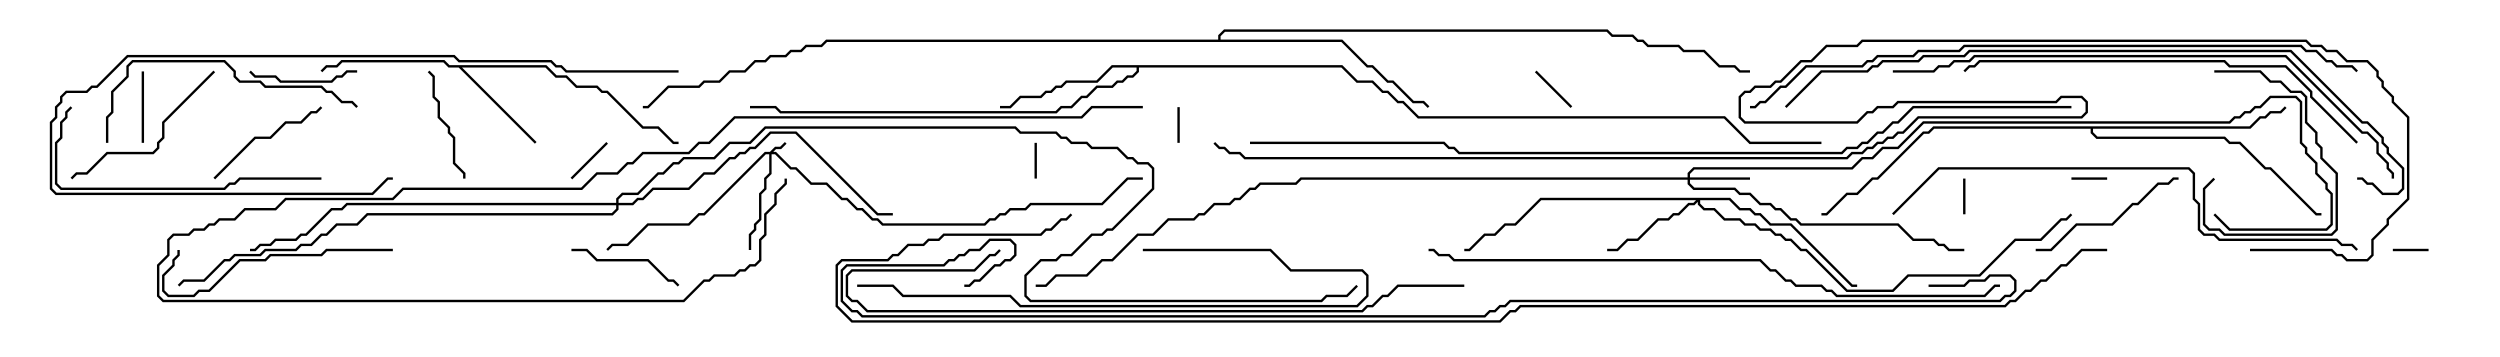 <svg version="1.1" width="105" height="15" xmlns="http://www.w3.org/2000/svg"><path d="M22.949,2.736L23.378,3.164L23.806,3.164L24.235,3.593L25.092,3.593L25.306,3.807L25.521,3.807L27.021,5.307L27.664,5.307L28.306,5.95L28.5,5.95L28.5,6.05L28.265,6.05L27.622,5.407L26.979,5.407L25.479,3.907L25.265,3.907L25.051,3.693L24.194,3.693L23.765,3.264L23.336,3.264L22.908,2.836L19.406,2.836L22.535,5.965L22.465,6.035L19.265,2.836L18.836,2.836L18.622,2.621L14.378,2.621L14.164,2.836L13.735,2.836L13.535,3.035L13.465,2.965L13.694,2.736L14.122,2.736L14.336,2.521L18.664,2.521L18.878,2.736z" stroke="none"/><path d="M56.378,2.736L57.021,3.379L57.664,3.379L58.092,3.807L58.306,3.807L58.735,4.236L58.949,4.236L59.592,4.879L72.449,4.879L73.521,5.95L76.5,5.95L76.5,6.05L73.479,6.05L72.408,4.979L59.551,4.979L58.908,4.336L58.694,4.336L58.265,3.907L58.051,3.907L57.622,3.479L56.979,3.479L56.336,2.836L47.836,2.836L47.836,3.021L47.592,3.264L47.378,3.264L47.164,3.479L46.949,3.479L46.735,3.693L46.092,3.693L45.664,4.121L45.449,4.121L45.021,4.55L44.592,4.55L44.378,4.764L32.765,4.764L32.551,4.55L31.5,4.55L31.5,4.45L32.592,4.45L32.806,4.664L44.336,4.664L44.551,4.45L44.979,4.45L45.408,4.021L45.622,4.021L46.051,3.593L46.694,3.593L46.908,3.379L47.122,3.379L47.336,3.164L47.551,3.164L47.736,2.979L47.736,2.836L46.735,2.836L46.092,3.479L44.806,3.479L44.592,3.693L44.378,3.693L44.164,3.907L43.949,3.907L43.735,4.121L42.878,4.121L42.449,4.55L42,4.55L42,4.45L42.408,4.45L42.836,4.021L43.694,4.021L43.908,3.807L44.122,3.807L44.336,3.593L44.551,3.593L44.765,3.379L46.051,3.379L46.694,2.736z" stroke="none"/><path d="M94.479,5.307L94.908,4.879L95.122,4.879L95.336,4.664L95.765,4.664L95.965,4.465L96.035,4.535L95.806,4.764L95.378,4.764L95.164,4.979L94.949,4.979L94.521,5.407L87.907,5.407L87.907,5.551L88.092,5.736L93.449,5.736L93.664,5.95L94.092,5.95L95.164,7.021L95.378,7.021L97.306,8.95L97.5,8.95L97.5,9.05L97.265,9.05L95.336,7.121L95.122,7.121L94.051,6.05L93.622,6.05L93.408,5.836L88.051,5.836L87.807,5.592L87.807,5.407L81.235,5.407L81.021,5.621L80.806,5.621L78.878,7.55L78.664,7.55L78.021,8.193L77.592,8.193L76.735,9.05L76.5,9.05L76.5,8.95L76.694,8.95L77.551,8.093L77.979,8.093L78.622,7.45L78.836,7.45L80.765,5.521L80.979,5.521L81.194,5.307z" stroke="none"/><path d="M51.164,1.664L51.164,1.479L51.408,1.236L67.521,1.236L67.735,1.45L68.592,1.45L68.806,1.664L69.021,1.664L69.235,1.879L70.521,1.879L70.735,2.093L71.592,2.093L72.235,2.736L72.878,2.736L73.092,2.95L73.5,2.95L73.5,3.05L73.051,3.05L72.836,2.836L72.194,2.836L71.551,2.193L70.694,2.193L70.479,1.979L69.194,1.979L68.979,1.764L68.765,1.764L68.551,1.55L67.694,1.55L67.479,1.336L51.449,1.336L51.264,1.521L51.264,1.664L56.378,1.664L57.449,2.736L57.664,2.736L58.306,3.379L58.521,3.379L59.378,4.236L59.806,4.236L60.035,4.465L59.965,4.535L59.765,4.336L59.336,4.336L58.479,3.479L58.265,3.479L57.622,2.836L57.408,2.836L56.336,1.764L34.735,1.764L34.521,1.979L33.878,1.979L33.664,2.193L33.235,2.193L33.021,2.407L32.378,2.407L32.164,2.621L31.735,2.621L31.306,3.05L30.664,3.05L30.235,3.479L29.592,3.479L29.378,3.693L28.092,3.693L27.235,4.55L27,4.55L27,4.45L27.194,4.45L28.051,3.593L29.336,3.593L29.551,3.379L30.194,3.379L30.622,2.95L31.265,2.95L31.694,2.521L32.122,2.521L32.336,2.307L32.979,2.307L33.194,2.093L33.622,2.093L33.836,1.879L34.479,1.879L34.694,1.664z" stroke="none"/><path d="M32.336,6.379L32.551,6.164L32.765,6.164L32.965,5.965L33.035,6.035L32.806,6.264L32.592,6.264L32.478,6.379L32.592,6.379L33.235,7.021L33.449,7.021L34.092,7.664L34.735,7.664L35.378,8.307L35.592,8.307L36.021,8.736L36.235,8.736L36.664,9.164L36.878,9.164L37.092,9.379L41.336,9.379L41.551,9.164L41.765,9.164L41.979,8.95L42.194,8.95L42.408,8.736L43.051,8.736L43.265,8.521L46.265,8.521L47.336,7.45L48,7.45L48,7.55L47.378,7.55L46.306,8.621L43.306,8.621L43.092,8.836L42.449,8.836L42.235,9.05L42.021,9.05L41.806,9.264L41.592,9.264L41.378,9.479L37.051,9.479L36.836,9.264L36.622,9.264L36.194,8.836L35.979,8.836L35.551,8.407L35.336,8.407L34.694,7.764L34.051,7.764L33.408,7.121L33.194,7.121L32.551,6.479L32.407,6.479L32.407,7.306L32.193,7.521L32.193,7.949L31.979,8.164L31.979,9.235L31.764,9.449L31.764,9.664L31.55,9.878L31.55,10.5L31.45,10.5L31.45,9.836L31.664,9.622L31.664,9.408L31.879,9.194L31.879,8.122L32.093,7.908L32.093,7.479L32.307,7.265L32.307,6.479L32.164,6.479L29.592,9.05L29.378,9.05L28.949,9.479L27.235,9.479L26.378,10.336L25.735,10.336L25.535,10.535L25.465,10.465L25.694,10.236L26.336,10.236L27.194,9.379L28.908,9.379L29.336,8.95L29.551,8.95L32.122,6.379z" stroke="none"/><path d="M70.879,7.45L70.879,7.265L71.122,7.021L77.765,7.021L78.194,6.593L78.622,6.593L79.051,6.164L79.694,6.164L80.765,5.093L93.622,5.093L93.836,4.879L94.051,4.879L94.265,4.664L94.479,4.664L94.694,4.45L94.908,4.45L95.336,4.021L96.449,4.021L96.693,4.265L96.693,5.979L96.907,6.194L96.907,6.408L97.336,6.836L97.336,7.265L97.764,7.694L97.764,7.908L97.979,8.122L97.979,9.449L97.735,9.693L93.622,9.693L92.965,9.035L93.035,8.965L93.664,9.593L97.694,9.593L97.879,9.408L97.879,8.164L97.664,7.949L97.664,7.735L97.236,7.306L97.236,6.878L96.807,6.449L96.807,6.235L96.593,6.021L96.593,4.306L96.408,4.121L95.378,4.121L94.949,4.55L94.735,4.55L94.521,4.764L94.306,4.764L94.092,4.979L93.878,4.979L93.664,5.193L80.806,5.193L79.735,6.264L79.092,6.264L78.664,6.693L78.235,6.693L77.806,7.121L71.164,7.121L70.979,7.306L70.979,7.45L73.5,7.45L73.5,7.55L70.979,7.55L70.979,7.694L71.164,7.879L72.878,7.879L73.092,8.093L73.521,8.093L73.949,8.521L74.378,8.521L74.592,8.736L74.806,8.736L75.235,9.164L75.449,9.164L75.664,9.379L79.735,9.379L80.378,10.021L81.235,10.021L81.449,10.236L81.664,10.236L81.878,10.45L82.5,10.45L82.5,10.55L81.836,10.55L81.622,10.336L81.408,10.336L81.194,10.121L80.336,10.121L79.694,9.479L75.622,9.479L75.408,9.264L75.194,9.264L74.765,8.836L74.551,8.836L74.336,8.621L73.908,8.621L73.479,8.193L73.051,8.193L72.836,7.979L71.122,7.979L70.879,7.735L70.879,7.55L54.664,7.55L54.449,7.764L52.949,7.764L52.735,7.979L52.521,7.979L52.092,8.407L51.878,8.407L51.664,8.621L51.021,8.621L50.592,9.05L50.378,9.05L50.164,9.264L49.092,9.264L48.449,9.907L47.806,9.907L46.735,10.979L46.306,10.979L45.664,11.621L44.378,11.621L43.949,12.05L43.5,12.05L43.5,11.95L43.908,11.95L44.336,11.521L45.622,11.521L46.265,10.879L46.694,10.879L47.765,9.807L48.408,9.807L49.051,9.164L50.122,9.164L50.336,8.95L50.551,8.95L50.979,8.521L51.622,8.521L51.836,8.307L52.051,8.307L52.479,7.879L52.694,7.879L52.908,7.664L54.408,7.664L54.622,7.45z" stroke="none"/><path d="M72.664,8.307L73.092,8.736L73.521,8.736L73.735,8.95L73.949,8.95L74.378,9.379L75.235,9.379L77.806,11.95L78,11.95L78,12.05L77.765,12.05L75.194,9.479L74.336,9.479L73.908,9.05L73.694,9.05L73.479,8.836L73.051,8.836L72.622,8.407L71.407,8.407L71.407,8.551L71.592,8.736L72.021,8.736L72.449,9.164L73.092,9.164L73.306,9.379L73.735,9.379L73.949,9.593L74.378,9.593L74.592,9.807L74.806,9.807L75.021,10.021L75.235,10.021L75.664,10.45L75.878,10.45L77.592,12.164L79.479,12.164L80.122,11.521L83.122,11.521L84.622,10.021L85.694,10.021L86.551,9.164L86.765,9.164L86.965,8.965L87.035,9.035L86.806,9.264L86.592,9.264L85.735,10.121L84.664,10.121L83.164,11.621L80.164,11.621L79.521,12.264L77.551,12.264L75.836,10.55L75.622,10.55L75.194,10.121L74.979,10.121L74.765,9.907L74.551,9.907L74.336,9.693L73.908,9.693L73.694,9.479L73.265,9.479L73.051,9.264L72.408,9.264L71.979,8.836L71.551,8.836L71.307,8.592L71.307,8.478L71.164,8.621L70.949,8.621L70.521,9.05L70.306,9.05L70.092,9.264L69.664,9.264L68.806,10.121L68.378,10.121L67.949,10.55L67.5,10.55L67.5,10.45L67.908,10.45L68.336,10.021L68.765,10.021L69.622,9.164L70.051,9.164L70.265,8.95L70.479,8.95L70.908,8.521L71.122,8.521L71.236,8.407L64.735,8.407L63.664,9.479L63.235,9.479L62.806,9.907L62.378,9.907L61.735,10.55L61.5,10.55L61.5,10.45L61.694,10.45L62.336,9.807L62.765,9.807L63.194,9.379L63.622,9.379L64.694,8.307z" stroke="none"/><path d="M25.879,8.521L25.879,8.336L26.122,8.093L26.765,8.093L27.622,7.236L27.836,7.236L28.265,6.807L28.479,6.807L28.694,6.593L29.979,6.593L30.622,5.95L31.479,5.95L32.122,5.307L42.664,5.307L42.878,5.521L44.378,5.521L44.592,5.736L44.806,5.736L45.021,5.95L45.664,5.95L45.878,6.164L46.949,6.164L47.378,6.593L47.592,6.593L47.806,6.807L48.235,6.807L48.479,7.051L48.479,7.949L46.735,9.693L46.521,9.693L46.306,9.907L45.878,9.907L45.021,10.764L44.592,10.764L44.378,10.979L43.735,10.979L43.121,11.592L43.121,12.408L43.306,12.593L55.479,12.593L55.694,12.379L56.551,12.379L56.965,11.965L57.035,12.035L56.592,12.479L55.735,12.479L55.521,12.693L43.265,12.693L43.021,12.449L43.021,11.551L43.694,10.879L44.336,10.879L44.551,10.664L44.979,10.664L45.836,9.807L46.265,9.807L46.479,9.593L46.694,9.593L48.379,7.908L48.379,7.092L48.194,6.907L47.765,6.907L47.551,6.693L47.336,6.693L46.908,6.264L45.836,6.264L45.622,6.05L44.979,6.05L44.765,5.836L44.551,5.836L44.336,5.621L42.836,5.621L42.622,5.407L32.164,5.407L31.521,6.05L30.664,6.05L30.021,6.693L28.735,6.693L28.521,6.907L28.306,6.907L27.878,7.336L27.664,7.336L26.806,8.193L26.164,8.193L25.979,8.378L25.979,8.521L26.551,8.521L26.765,8.307L26.979,8.307L27.408,7.879L28.908,7.879L29.551,7.236L29.979,7.236L30.622,6.593L30.836,6.593L31.051,6.379L31.265,6.379L31.479,6.164L31.694,6.164L32.336,5.521L33.449,5.521L36.878,8.95L37.5,8.95L37.5,9.05L36.836,9.05L33.408,5.621L32.378,5.621L31.735,6.264L31.521,6.264L31.306,6.479L31.092,6.479L30.878,6.693L30.664,6.693L30.021,7.336L29.592,7.336L28.949,7.979L27.449,7.979L27.021,8.407L26.806,8.407L26.592,8.621L25.979,8.621L25.979,8.806L25.735,9.05L15.449,9.05L15.021,9.479L14.164,9.479L13.735,9.907L13.521,9.907L13.092,10.336L12.664,10.336L12.449,10.55L11.164,10.55L10.949,10.764L9.878,10.764L9.664,10.979L9.449,10.979L8.592,11.836L7.735,11.836L7.535,12.035L7.465,11.965L7.694,11.736L8.551,11.736L9.408,10.879L9.622,10.879L9.836,10.664L10.908,10.664L11.122,10.45L12.408,10.45L12.622,10.236L13.051,10.236L13.479,9.807L13.694,9.807L14.122,9.379L14.979,9.379L15.408,8.95L25.694,8.95L25.879,8.765L25.879,8.621L14.592,8.621L14.378,8.836L13.949,8.836L12.878,9.907L12.664,9.907L12.449,10.121L11.592,10.121L11.378,10.336L10.949,10.336L10.735,10.55L10.5,10.55L10.5,10.45L10.694,10.45L10.908,10.236L11.336,10.236L11.551,10.021L12.408,10.021L12.622,9.807L12.836,9.807L13.908,8.736L14.336,8.736L14.551,8.521z" stroke="none"/><path d="M43.55,7.5L43.45,7.5L43.45,6L43.55,6z" stroke="none"/><path d="M88.5,7.45L88.5,7.55L87,7.55L87,7.45z" stroke="none"/><path d="M82.55,9L82.45,9L82.45,7.5L82.55,7.5z" stroke="none"/><path d="M49.55,6L49.45,6L49.45,4.5L49.55,4.5z" stroke="none"/><path d="M102,10.45L102,10.55L100.5,10.55L100.5,10.45z" stroke="none"/><path d="M66.035,4.465L65.965,4.535L64.465,3.035L64.535,2.965z" stroke="none"/><path d="M25.465,5.965L25.535,6.035L24.035,7.535L23.965,7.465z" stroke="none"/><path d="M5.95,3L6.05,3L6.05,6L5.95,6z" stroke="none"/><path d="M15,2.95L15,3.05L14.592,3.05L14.378,3.264L14.164,3.264L13.949,3.479L11.765,3.479L11.551,3.264L10.694,3.264L10.465,3.035L10.535,2.965L10.735,3.164L11.592,3.164L11.806,3.379L13.908,3.379L14.122,3.164L14.336,3.164L14.551,2.95z" stroke="none"/><path d="M93,3.05L93,2.95L94.949,2.95L95.378,3.379L95.806,3.379L96.235,3.807L96.664,3.807L96.907,4.051L96.907,5.122L97.336,5.551L97.336,5.979L97.55,6.194L97.55,6.622L98.193,7.265L98.193,9.664L97.949,9.907L93.408,9.907L93.194,9.693L92.765,9.693L92.521,9.449L92.521,7.908L92.965,7.465L93.035,7.535L92.621,7.949L92.621,9.408L92.806,9.593L93.235,9.593L93.449,9.807L97.908,9.807L98.093,9.622L98.093,7.306L97.45,6.664L97.45,6.235L97.236,6.021L97.236,5.592L96.807,5.164L96.807,4.092L96.622,3.907L96.194,3.907L95.765,3.479L95.336,3.479L94.908,3.05z" stroke="none"/><path d="M24,10.55L24,10.45L24.664,10.45L25.092,10.879L27.235,10.879L28.092,11.736L28.306,11.736L28.535,11.965L28.465,12.035L28.265,11.836L28.051,11.836L27.194,10.979L25.051,10.979L24.622,10.55z" stroke="none"/><path d="M17.965,3.035L18.035,2.965L18.264,3.194L18.264,4.051L18.479,4.265L18.479,4.908L18.907,5.336L18.907,5.551L19.121,5.765L19.121,6.836L19.55,7.265L19.55,7.5L19.45,7.5L19.45,7.306L19.021,6.878L19.021,5.806L18.807,5.592L18.807,5.378L18.379,4.949L18.379,4.306L18.164,4.092L18.164,3.235z" stroke="none"/><path d="M9.035,7.535L8.965,7.465L10.694,5.736L11.336,5.736L11.979,5.093L12.622,5.093L13.051,4.664L13.265,4.664L13.465,4.465L13.535,4.535L13.306,4.764L13.092,4.764L12.664,5.193L12.021,5.193L11.378,5.836L10.735,5.836z" stroke="none"/><path d="M85.5,10.55L85.5,10.45L86.122,10.45L87.194,9.379L88.694,9.379L89.551,8.521L89.765,8.521L90.622,7.664L91.051,7.664L91.265,7.45L91.5,7.45L91.5,7.55L91.306,7.55L91.092,7.764L90.664,7.764L89.806,8.621L89.592,8.621L88.735,9.479L87.235,9.479L86.164,10.55z" stroke="none"/><path d="M8.965,2.965L9.035,3.035L6.907,5.164L6.907,5.806L6.693,6.021L6.693,6.235L6.449,6.479L4.521,6.479L3.664,7.336L3.235,7.336L3.035,7.535L2.965,7.465L3.194,7.236L3.622,7.236L4.479,6.379L6.408,6.379L6.593,6.194L6.593,5.979L6.807,5.765L6.807,5.122z" stroke="none"/><path d="M16.5,10.45L16.5,10.55L13.735,10.55L13.521,10.764L11.378,10.764L11.164,10.979L10.092,10.979L8.806,12.264L8.378,12.264L8.164,12.479L7.051,12.479L6.807,12.235L6.807,11.551L7.236,11.122L7.236,10.908L7.45,10.694L7.45,10.5L7.55,10.5L7.55,10.735L7.336,10.949L7.336,11.164L6.907,11.592L6.907,12.194L7.092,12.379L8.122,12.379L8.336,12.164L8.765,12.164L10.051,10.879L11.122,10.879L11.336,10.664L13.479,10.664L13.694,10.45z" stroke="none"/><path d="M4.55,6L4.45,6L4.45,4.908L4.664,4.694L4.664,3.836L5.307,3.194L5.307,2.765L5.551,2.521L9.449,2.521L9.907,2.979L9.907,3.194L10.092,3.379L10.949,3.379L11.164,3.593L13.521,3.593L13.735,3.807L13.949,3.807L14.378,4.236L14.806,4.236L15.035,4.465L14.965,4.535L14.765,4.336L14.336,4.336L13.908,3.907L13.694,3.907L13.479,3.693L11.122,3.693L10.908,3.479L10.051,3.479L9.807,3.235L9.807,3.021L9.408,2.621L5.592,2.621L5.407,2.806L5.407,3.235L4.764,3.878L4.764,4.735L4.55,4.949z" stroke="none"/><path d="M13.5,7.45L13.5,7.55L10.092,7.55L9.878,7.764L9.664,7.764L9.449,7.979L2.551,7.979L2.307,7.735L2.307,5.979L2.521,5.765L2.521,5.122L2.736,4.908L2.736,4.694L2.965,4.465L3.035,4.535L2.836,4.735L2.836,4.949L2.621,5.164L2.621,5.806L2.407,6.021L2.407,7.694L2.592,7.879L9.408,7.879L9.622,7.664L9.836,7.664L10.051,7.45z" stroke="none"/><path d="M36,12.05L36,11.95L37.521,11.95L37.949,12.379L42.449,12.379L42.878,12.807L56.979,12.807L57.379,12.408L57.379,11.592L57.194,11.407L54.194,11.407L53.336,10.55L48,10.55L48,10.45L53.378,10.45L54.235,11.307L57.235,11.307L57.479,11.551L57.479,12.449L57.021,12.907L42.836,12.907L42.408,12.479L37.908,12.479L37.479,12.05z" stroke="none"/><path d="M28.5,2.95L28.5,3.05L23.765,3.05L23.551,2.836L23.336,2.836L23.122,2.621L19.265,2.621L19.051,2.407L5.378,2.407L4.092,3.693L3.878,3.693L3.664,3.907L2.806,3.907L2.621,4.092L2.621,4.306L2.407,4.521L2.407,4.949L2.193,5.164L2.193,7.908L2.378,8.093L15.622,8.093L16.265,7.45L16.5,7.45L16.5,7.55L16.306,7.55L15.664,8.193L2.336,8.193L2.093,7.949L2.093,5.122L2.307,4.908L2.307,4.479L2.521,4.265L2.521,4.051L2.765,3.807L3.622,3.807L3.836,3.593L4.051,3.593L5.336,2.307L19.092,2.307L19.306,2.521L23.164,2.521L23.378,2.736L23.592,2.736L23.806,2.95z" stroke="none"/><path d="M48,4.45L48,4.55L45.878,4.55L45.449,4.979L30.878,4.979L29.806,6.05L29.378,6.05L28.949,6.479L27.021,6.479L26.592,6.907L26.378,6.907L25.949,7.336L25.092,7.336L24.449,7.979L16.949,7.979L16.521,8.407L12.021,8.407L11.592,8.836L10.306,8.836L9.878,9.264L9.235,9.264L9.021,9.479L8.806,9.479L8.592,9.693L8.164,9.693L7.949,9.907L7.306,9.907L7.121,10.092L7.121,10.735L6.693,11.164L6.693,12.408L6.878,12.593L28.694,12.593L29.551,11.736L29.765,11.736L29.979,11.521L30.836,11.521L31.051,11.307L31.265,11.307L31.479,11.093L31.694,11.093L31.879,10.908L31.879,10.051L32.093,9.836L32.093,8.979L32.521,8.551L32.521,8.122L32.95,7.694L32.95,7.5L33.05,7.5L33.05,7.735L32.621,8.164L32.621,8.592L32.193,9.021L32.193,9.878L31.979,10.092L31.979,10.949L31.735,11.193L31.521,11.193L31.306,11.407L31.092,11.407L30.878,11.621L30.021,11.621L29.806,11.836L29.592,11.836L28.735,12.693L6.836,12.693L6.593,12.449L6.593,11.122L7.021,10.694L7.021,10.051L7.265,9.807L7.908,9.807L8.122,9.593L8.551,9.593L8.765,9.379L8.979,9.379L9.194,9.164L9.836,9.164L10.265,8.736L11.551,8.736L11.979,8.307L16.479,8.307L16.908,7.879L24.408,7.879L25.051,7.236L25.908,7.236L26.336,6.807L26.551,6.807L26.979,6.379L28.908,6.379L29.336,5.95L29.765,5.95L30.836,4.879L45.408,4.879L45.836,4.45z" stroke="none"/><path d="M99.035,5.965L98.965,6.035L97.021,4.092L97.021,3.878L95.979,2.836L93.622,2.836L93.408,2.621L83.164,2.621L82.949,2.836L82.735,2.836L82.535,3.035L82.465,2.965L82.694,2.736L82.908,2.736L83.122,2.521L93.449,2.521L93.664,2.736L96.021,2.736L97.121,3.836L97.121,4.051z" stroke="none"/><path d="M79.535,9.035L79.465,8.965L81.408,7.021L91.949,7.021L92.193,7.265L92.193,8.336L92.407,8.551L92.407,9.622L92.592,9.807L93.021,9.807L93.235,10.021L98.164,10.021L98.378,10.236L98.806,10.236L99.035,10.465L98.965,10.535L98.765,10.336L98.336,10.336L98.122,10.121L93.194,10.121L92.979,9.907L92.551,9.907L92.307,9.664L92.307,8.592L92.093,8.378L92.093,7.306L91.908,7.121L81.449,7.121z" stroke="none"/><path d="M61.5,11.95L61.5,12.05L58.735,12.05L58.306,12.479L58.092,12.479L57.664,12.907L57.449,12.907L57.235,13.121L36.408,13.121L35.979,12.693L35.765,12.693L35.521,12.449L35.521,11.551L35.765,11.307L40.908,11.307L41.551,10.664L41.765,10.664L41.965,10.465L42.035,10.535L41.806,10.764L41.592,10.764L40.949,11.407L35.806,11.407L35.621,11.592L35.621,12.408L35.806,12.593L36.021,12.593L36.449,13.021L57.194,13.021L57.408,12.807L57.622,12.807L58.051,12.379L58.265,12.379L58.694,11.95z" stroke="none"/><path d="M79.5,3.05L79.5,2.95L81.194,2.95L81.408,2.736L81.836,2.736L82.051,2.521L82.694,2.521L82.908,2.307L96.021,2.307L99.235,5.521L99.449,5.521L99.907,5.979L99.907,6.408L100.336,6.836L100.336,7.051L100.55,7.265L100.55,7.5L100.45,7.5L100.45,7.306L100.236,7.092L100.236,6.878L99.807,6.449L99.807,6.021L99.408,5.621L99.194,5.621L95.979,2.407L82.949,2.407L82.735,2.621L82.092,2.621L81.878,2.836L81.449,2.836L81.235,3.05z" stroke="none"/><path d="M60,10.55L60,10.45L60.235,10.45L60.449,10.664L60.878,10.664L61.092,10.879L73.949,10.879L74.378,11.307L74.592,11.307L75.021,11.736L75.235,11.736L75.449,11.95L76.521,11.95L76.735,12.164L76.949,12.164L77.164,12.379L83.336,12.379L83.765,11.95L84,11.95L84,12.05L83.806,12.05L83.378,12.479L77.122,12.479L76.908,12.264L76.694,12.264L76.479,12.05L75.408,12.05L75.194,11.836L74.979,11.836L74.551,11.407L74.336,11.407L73.908,10.979L61.051,10.979L60.836,10.764L60.408,10.764L60.194,10.55z" stroke="none"/><path d="M75.035,4.535L74.965,4.465L76.479,2.95L78.408,2.95L78.622,2.736L78.836,2.736L79.051,2.521L80.551,2.521L80.765,2.307L82.479,2.307L82.694,2.093L96.235,2.093L99.235,5.093L99.449,5.093L100.121,5.765L100.121,5.979L100.336,6.194L100.336,6.408L100.979,7.051L100.979,7.949L100.735,8.193L100.051,8.193L99.622,7.764L99.408,7.764L99.194,7.55L99,7.55L99,7.45L99.235,7.45L99.449,7.664L99.664,7.664L100.092,8.093L100.694,8.093L100.879,7.908L100.879,7.092L100.236,6.449L100.236,6.235L100.021,6.021L100.021,5.806L99.408,5.193L99.194,5.193L96.194,2.193L82.735,2.193L82.521,2.407L80.806,2.407L80.592,2.621L79.092,2.621L78.878,2.836L78.664,2.836L78.449,3.05L76.521,3.05z" stroke="none"/><path d="M73.5,4.55L73.5,4.45L73.694,4.45L73.908,4.236L74.122,4.236L74.765,3.593L74.979,3.593L75.836,2.736L78.194,2.736L78.408,2.521L78.622,2.521L78.836,2.307L80.336,2.307L80.551,2.093L82.265,2.093L82.479,1.879L96.664,1.879L96.878,2.093L97.306,2.093L97.735,2.521L97.949,2.521L98.164,2.736L98.806,2.736L99.035,2.965L98.965,3.035L98.765,2.836L98.122,2.836L97.908,2.621L97.694,2.621L97.265,2.193L96.836,2.193L96.622,1.979L82.521,1.979L82.306,2.193L80.592,2.193L80.378,2.407L78.878,2.407L78.664,2.621L78.449,2.621L78.235,2.836L75.878,2.836L75.021,3.693L74.806,3.693L74.164,4.336L73.949,4.336L73.735,4.55z" stroke="none"/><path d="M87,4.45L87,4.55L80.378,4.55L79.735,5.193L79.521,5.193L79.092,5.621L78.878,5.621L78.449,6.05L78.235,6.05L78.021,6.264L77.592,6.264L77.378,6.479L61.265,6.479L61.051,6.264L60.836,6.264L60.622,6.05L52.5,6.05L52.5,5.95L60.664,5.95L60.878,6.164L61.092,6.164L61.306,6.379L77.336,6.379L77.551,6.164L77.979,6.164L78.194,5.95L78.408,5.95L78.836,5.521L79.051,5.521L79.479,5.093L79.694,5.093L80.336,4.45z" stroke="none"/><path d="M81,12.05L81,11.95L82.479,11.95L82.694,11.736L83.336,11.736L83.551,11.521L84.449,11.521L84.693,11.765L84.693,12.235L84.449,12.479L84.235,12.479L84.021,12.693L63.449,12.693L63.235,12.907L63.021,12.907L62.806,13.121L62.592,13.121L62.378,13.336L36.194,13.336L35.979,13.121L35.765,13.121L35.307,12.664L35.307,11.336L35.551,11.093L39.622,11.093L39.836,10.879L40.051,10.879L40.265,10.664L40.479,10.664L40.694,10.45L41.122,10.45L41.551,10.021L42.449,10.021L42.693,10.265L42.693,10.735L42.449,10.979L42.235,10.979L42.021,11.193L41.806,11.193L41.164,11.836L40.949,11.836L40.735,12.05L40.5,12.05L40.5,11.95L40.694,11.95L40.908,11.736L41.122,11.736L41.765,11.093L41.979,11.093L42.194,10.879L42.408,10.879L42.593,10.694L42.593,10.306L42.408,10.121L41.592,10.121L41.164,10.55L40.735,10.55L40.521,10.764L40.306,10.764L40.092,10.979L39.878,10.979L39.664,11.193L35.592,11.193L35.407,11.378L35.407,12.622L35.806,13.021L36.021,13.021L36.235,13.236L62.336,13.236L62.551,13.021L62.765,13.021L62.979,12.807L63.194,12.807L63.408,12.593L83.979,12.593L84.194,12.379L84.408,12.379L84.593,12.194L84.593,11.806L84.408,11.621L83.592,11.621L83.378,11.836L82.735,11.836L82.521,12.05z" stroke="none"/><path d="M88.5,10.45L88.5,10.55L87.449,10.55L86.806,11.193L86.592,11.193L85.949,11.836L85.735,11.836L85.306,12.264L85.092,12.264L84.664,12.693L84.449,12.693L84.235,12.907L63.878,12.907L63.664,13.121L63.449,13.121L63.021,13.55L35.765,13.55L35.093,12.878L35.093,11.122L35.336,10.879L37.265,10.879L37.479,10.664L37.694,10.664L38.122,10.236L38.765,10.236L38.979,10.021L39.408,10.021L39.622,9.807L43.694,9.807L43.908,9.593L44.122,9.593L44.551,9.164L44.765,9.164L44.965,8.965L45.035,9.035L44.806,9.264L44.592,9.264L44.164,9.693L43.949,9.693L43.735,9.907L39.664,9.907L39.449,10.121L39.021,10.121L38.806,10.336L38.164,10.336L37.735,10.764L37.521,10.764L37.306,10.979L35.378,10.979L35.193,11.164L35.193,12.836L35.806,13.45L62.979,13.45L63.408,13.021L63.622,13.021L63.836,12.807L84.194,12.807L84.408,12.593L84.622,12.593L85.051,12.164L85.265,12.164L85.694,11.736L85.908,11.736L86.551,11.093L86.765,11.093L87.408,10.45z" stroke="none"/><path d="M94.5,10.55L94.5,10.45L97.949,10.45L98.164,10.664L98.378,10.664L98.592,10.879L99.408,10.879L99.593,10.694L99.593,10.051L100.236,9.408L100.236,9.194L101.093,8.336L101.093,4.949L100.45,4.306L100.45,4.092L100.021,3.664L100.021,3.449L99.807,3.235L99.807,3.021L99.408,2.621L98.551,2.621L98.122,2.193L97.694,2.193L97.479,1.979L97.051,1.979L96.836,1.764L78.235,1.764L78.021,1.979L76.735,1.979L76.092,2.621L75.664,2.621L74.806,3.479L74.592,3.479L74.378,3.693L73.735,3.693L73.521,3.907L73.306,3.907L73.121,4.092L73.121,4.908L73.306,5.093L77.979,5.093L78.408,4.664L78.622,4.664L78.836,4.45L79.479,4.45L79.694,4.236L86.336,4.236L86.551,4.021L87.449,4.021L87.693,4.265L87.693,4.735L87.449,4.979L80.592,4.979L79.949,5.621L79.735,5.621L79.521,5.836L79.306,5.836L79.092,6.05L78.878,6.05L78.664,6.264L78.449,6.264L78.235,6.479L77.806,6.479L77.592,6.693L52.265,6.693L52.051,6.479L51.622,6.479L51.408,6.264L51.194,6.264L50.965,6.035L51.035,5.965L51.235,6.164L51.449,6.164L51.664,6.379L52.092,6.379L52.306,6.593L77.551,6.593L77.765,6.379L78.194,6.379L78.408,6.164L78.622,6.164L78.836,5.95L79.051,5.95L79.265,5.736L79.479,5.736L79.694,5.521L79.908,5.521L80.551,4.879L87.408,4.879L87.593,4.694L87.593,4.306L87.408,4.121L86.592,4.121L86.378,4.336L79.735,4.336L79.521,4.55L78.878,4.55L78.664,4.764L78.449,4.764L78.021,5.193L73.265,5.193L73.021,4.949L73.021,4.051L73.265,3.807L73.479,3.807L73.694,3.593L74.336,3.593L74.551,3.379L74.765,3.379L75.622,2.521L76.051,2.521L76.694,1.879L77.979,1.879L78.194,1.664L96.878,1.664L97.092,1.879L97.521,1.879L97.735,2.093L98.164,2.093L98.592,2.521L99.449,2.521L99.907,2.979L99.907,3.194L100.121,3.408L100.121,3.622L100.55,4.051L100.55,4.265L101.193,4.908L101.193,8.378L100.336,9.235L100.336,9.449L99.693,10.092L99.693,10.735L99.449,10.979L98.551,10.979L98.336,10.764L98.122,10.764L97.908,10.55z" stroke="none"/></svg>